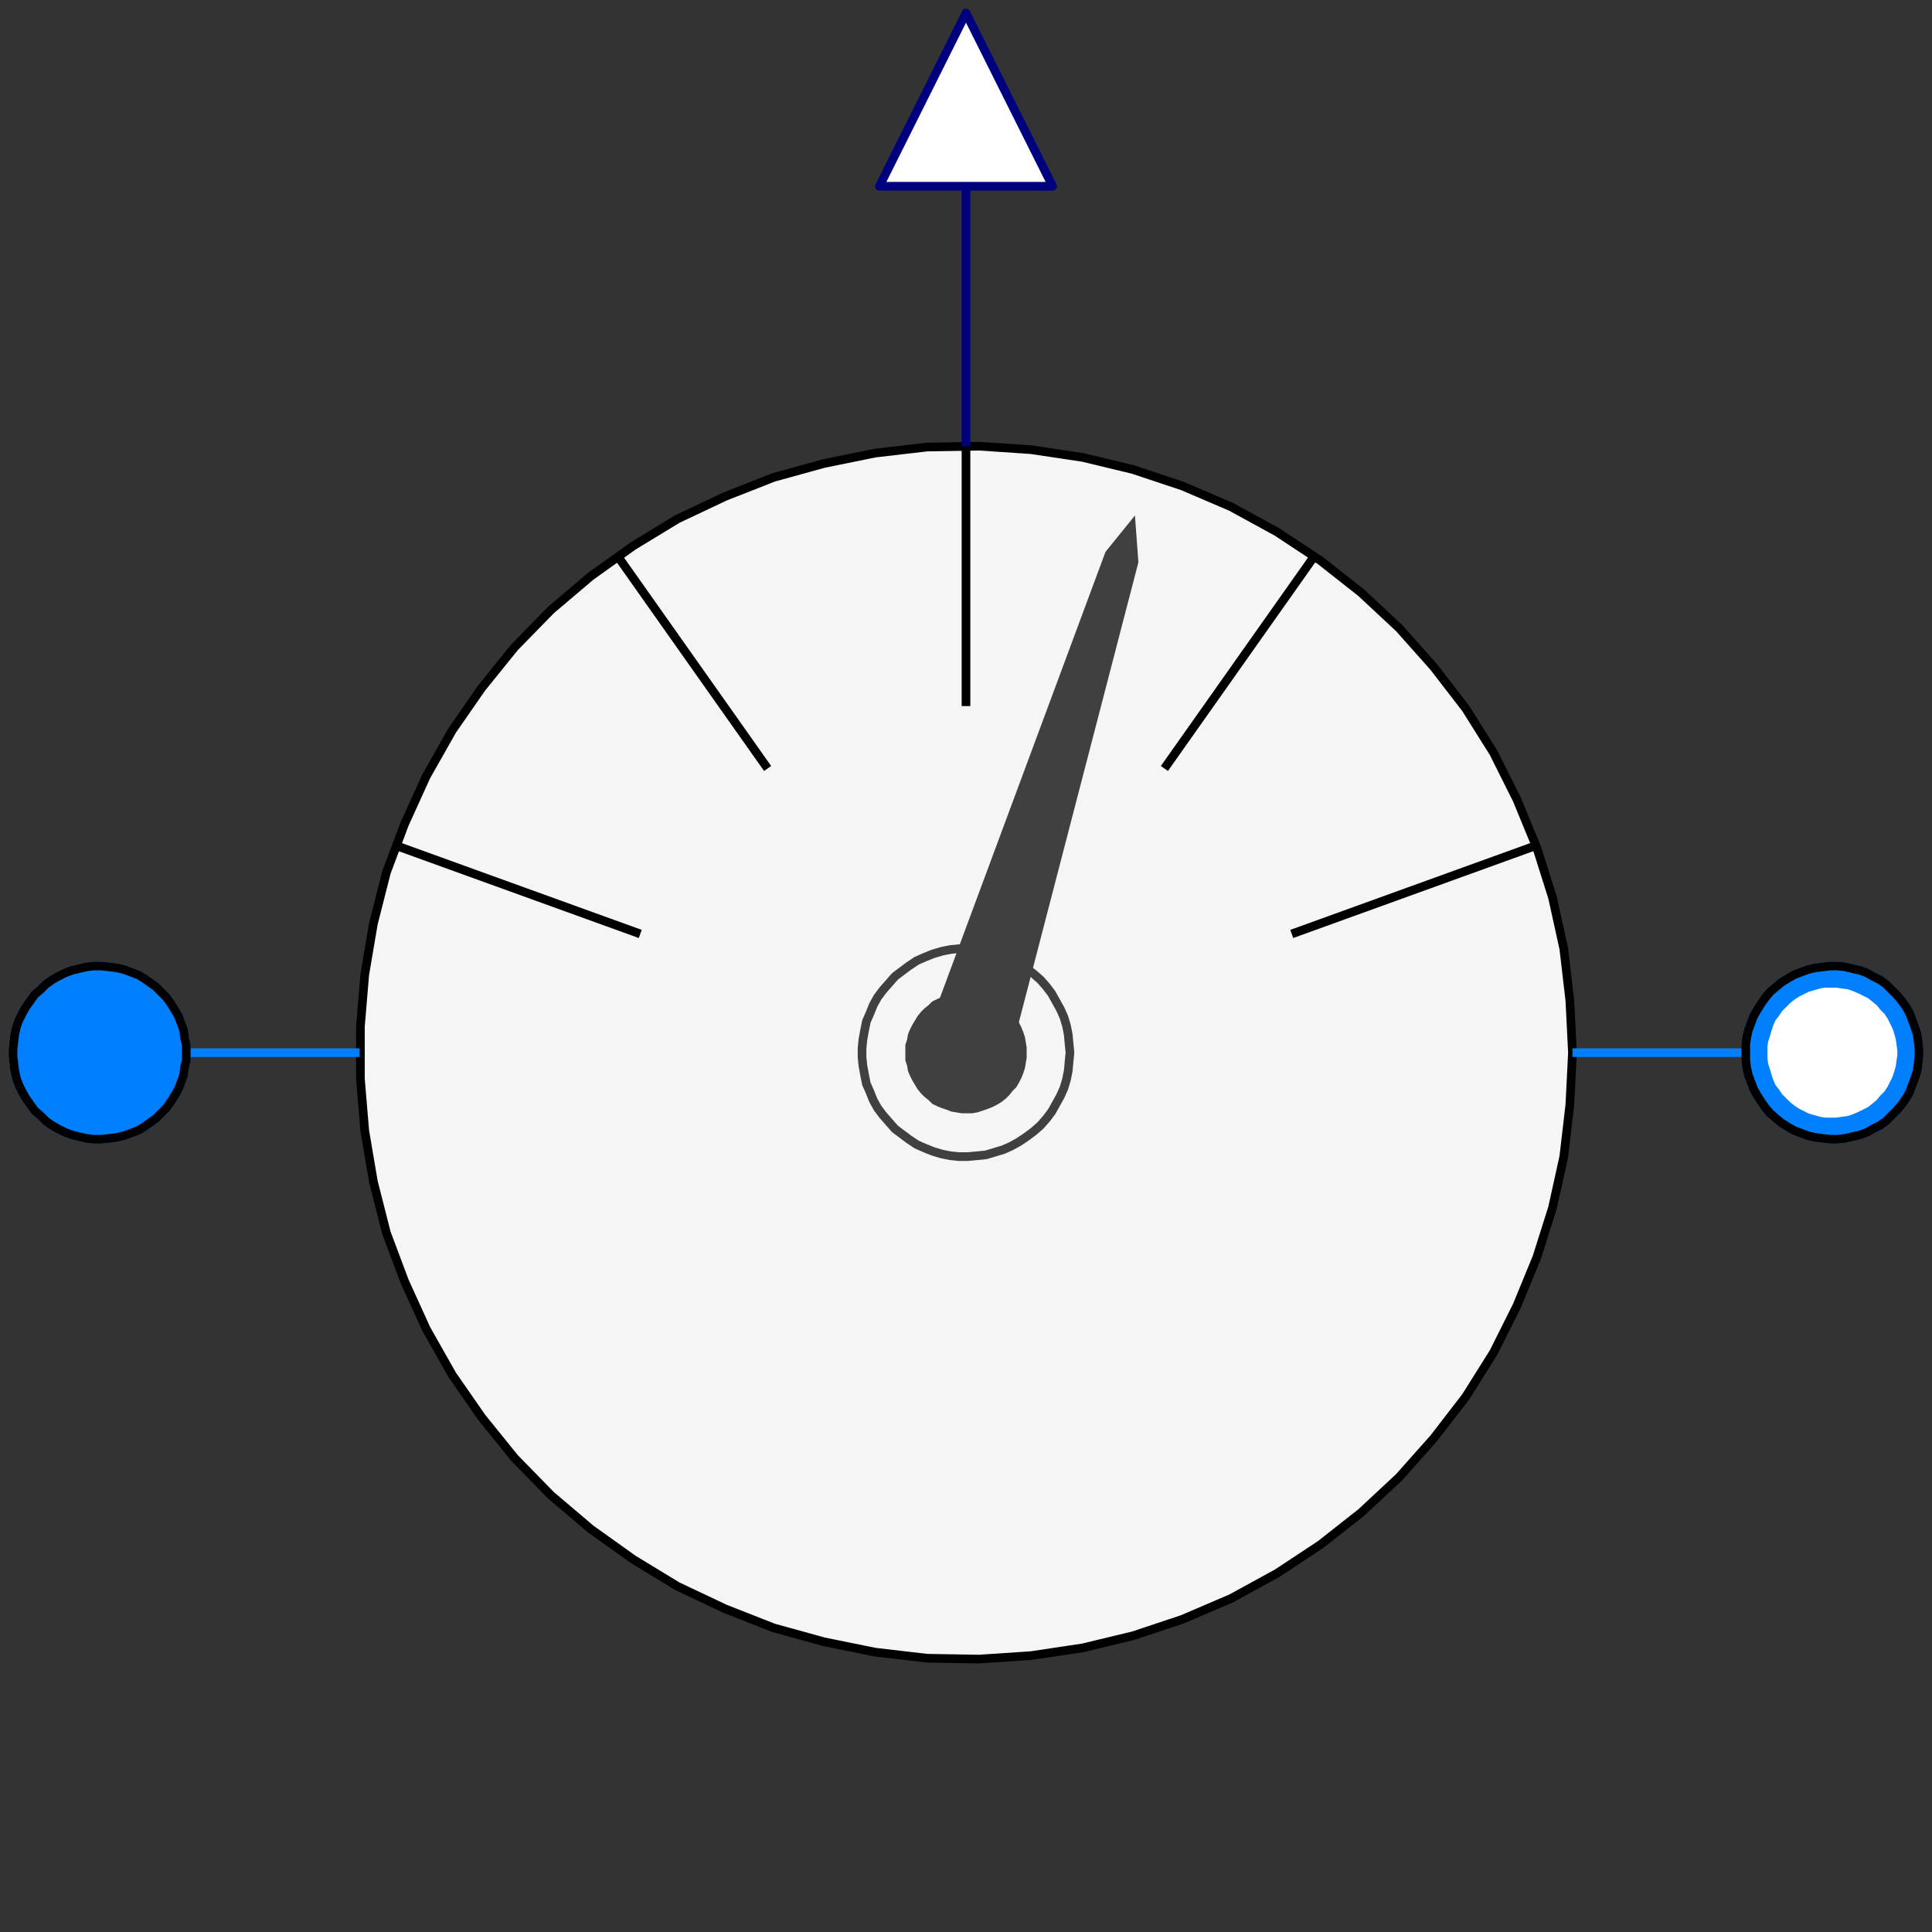 <svg width="223" height="223" xmlns="http://www.w3.org/2000/svg" xmlns:xlink="http://www.w3.org/1999/xlink">
	<rect width="100%" height="100%" fill="#333333" stroke="none"/>
	<g id="Modelica.Fluid.Sensors.MassFractionsTwoPort" class="component">
		<polygon points="181.5,121.5 181.2,115.5 180.5,109.5 179.2,103.6 177.4,97.9 175.1,92.3 172.4,86.9 169.2,81.8 165.5,77.0 161.5,72.5 157.1,68.4 152.4,64.7 147.4,61.4 142.1,58.5 136.5,56.1 130.8,54.2 125.0,52.8 119.0,51.9 113.0,51.5 107.0,51.6 101.0,52.3 95.1,53.5 89.3,55.1 83.7,57.3 78.2,59.9 73.1,63.0 68.2,66.5 63.6,70.4 59.4,74.7 55.6,79.4 52.2,84.3 49.2,89.6 46.7,95.1 44.6,100.7 43.1,106.6 42.1,112.5 41.6,118.5 41.6,124.5 42.1,130.5 43.1,136.4 44.6,142.3 46.7,147.9 49.2,153.4 52.2,158.7 55.6,163.6 59.4,168.3 63.6,172.6 68.2,176.5 73.1,180.0 78.2,183.1 83.7,185.7 89.3,187.9 95.1,189.5 101.0,190.7 107.0,191.4 113.0,191.5 119.0,191.1 125.0,190.2 130.8,188.8 136.5,186.9 142.1,184.5 147.4,181.6 152.4,178.3 157.1,174.6 161.5,170.5 165.5,166.0 169.2,161.2 172.4,156.1 175.1,150.7 177.4,145.1 179.2,139.4 180.5,133.5 181.2,127.5" fill="#F5F5F5" stroke="#000000" stroke-width="1.0" stroke-linecap="butt" stroke-linejoin="round" />
		<polyline points="111.5,51.5 111.5,81.5" fill-opacity="0" stroke="#000000" stroke-width="1.0" stroke-linecap="butt" stroke-linejoin="round" />
		<polyline points="134.4,88.7 151.7,64.2" fill-opacity="0" stroke="#000000" stroke-width="1.0" stroke-linecap="butt" stroke-linejoin="round" />
		<polyline points="88.6,88.7 71.3,64.2" fill-opacity="0" stroke="#000000" stroke-width="1.0" stroke-linecap="butt" stroke-linejoin="round" />
		<polyline points="149.1,107.8 177.3,97.6" fill-opacity="0" stroke="#000000" stroke-width="1.0" stroke-linecap="butt" stroke-linejoin="round" />
		<polyline points="73.9,107.8 45.7,97.6" fill-opacity="0" stroke="#000000" stroke-width="1.0" stroke-linecap="butt" stroke-linejoin="round" />
		<polygon points="123.5,121.5 123.4,120.5 123.3,119.4 123.1,118.4 122.8,117.4 122.4,116.5 121.9,115.6 121.4,114.7 120.8,113.9 120.1,113.1 119.3,112.4 118.5,111.8 117.6,111.2 116.7,110.7 115.8,110.3 114.8,110.0 113.8,109.7 112.8,109.6 111.7,109.5 110.7,109.5 109.7,109.6 108.7,109.8 107.7,110.1 106.7,110.5 105.8,110.9 104.9,111.5 104.1,112.1 103.3,112.7 102.6,113.5 101.9,114.3 101.3,115.1 100.8,116.0 100.4,117.0 100.0,117.9 99.8,118.9 99.6,120.0 99.5,121.0 99.5,122.0 99.6,123.0 99.8,124.1 100.0,125.1 100.4,126.0 100.8,127.0 101.3,127.9 101.9,128.7 102.6,129.5 103.3,130.3 104.1,130.9 104.9,131.5 105.8,132.1 106.7,132.5 107.7,132.9 108.7,133.2 109.7,133.4 110.7,133.5 111.7,133.5 112.8,133.4 113.8,133.3 114.8,133.0 115.8,132.7 116.7,132.3 117.6,131.8 118.5,131.2 119.3,130.6 120.1,129.9 120.8,129.1 121.4,128.3 121.9,127.4 122.4,126.5 122.8,125.6 123.1,124.6 123.3,123.6 123.4,122.5" fill-opacity="0" stroke="#404040" stroke-width="1.0" stroke-linecap="butt" stroke-linejoin="round" />
		<polygon points="106.7,120.0 127.6,63.7 131.0,59.5 131.4,64.9 116.3,123.0" fill="#404040" stroke-opacity="0" stroke-width="1.0" stroke-linecap="butt" stroke-linejoin="round" />
		<polygon points="118.5,121.5 118.5,120.9 118.4,120.3 118.3,119.7 118.1,119.1 117.9,118.6 117.6,118.0 117.3,117.5 116.9,117.1 116.5,116.6 116.1,116.2 115.6,115.8 115.1,115.5 114.5,115.2 114.0,115.0 113.4,114.8 112.8,114.6 112.2,114.5 111.6,114.5 111.0,114.5 110.4,114.6 109.8,114.7 109.3,114.9 108.7,115.1 108.2,115.3 107.6,115.6 107.2,116.0 106.7,116.4 106.3,116.8 105.9,117.3 105.6,117.8 105.3,118.3 105.0,118.9 104.8,119.4 104.7,120.0 104.5,120.6 104.5,121.2 104.5,121.8 104.5,122.4 104.7,123.0 104.8,123.6 105.0,124.1 105.3,124.7 105.6,125.2 105.9,125.7 106.3,126.2 106.7,126.6 107.2,127.0 107.6,127.4 108.2,127.7 108.7,127.9 109.3,128.1 109.8,128.3 110.4,128.4 111.0,128.5 111.6,128.5 112.2,128.5 112.8,128.4 113.4,128.2 114.0,128.0 114.5,127.8 115.1,127.5 115.6,127.2 116.1,126.8 116.5,126.4 116.9,125.9 117.3,125.5 117.6,125.0 117.9,124.4 118.1,123.9 118.3,123.3 118.4,122.7 118.5,122.1" fill="#404040" stroke-opacity="0" stroke-width="1.0" stroke-linecap="butt" stroke-linejoin="round" />
		<polyline points="111.5,21.5 111.5,51.5" fill-opacity="0" stroke="#00007F" stroke-width="1.0" stroke-linecap="butt" stroke-linejoin="round" />
		<polyline points="11.5,121.5 41.5,121.5" fill-opacity="0" stroke="#0080FF" stroke-width="1.0" stroke-linecap="butt" stroke-linejoin="round" />
		<polyline points="181.5,121.5 211.5,121.5" fill-opacity="0" stroke="#0080FF" stroke-width="1.0" stroke-linecap="butt" stroke-linejoin="round" />
		<g id="port_a" class="port">
			<polygon points="21.5,121.5 21.5,120.6 21.3,119.8 21.2,118.9 20.9,118.1 20.6,117.3 20.2,116.6 19.7,115.8 19.2,115.1 18.6,114.5 18.0,113.9 17.3,113.4 16.6,112.9 15.9,112.5 15.1,112.2 14.3,111.9 13.4,111.7 12.6,111.6 11.7,111.5 10.8,111.5 10.0,111.6 9.1,111.8 8.3,112.0 7.5,112.3 6.7,112.7 6.0,113.1 5.3,113.6 4.7,114.2 4.0,114.8 3.5,115.5 3.0,116.2 2.6,116.9 2.2,117.7 1.9,118.5 1.7,119.4 1.6,120.2 1.5,121.1 1.5,121.9 1.6,122.8 1.7,123.6 1.9,124.5 2.2,125.3 2.6,126.1 3.0,126.8 3.5,127.5 4.0,128.2 4.7,128.8 5.3,129.4 6.0,129.9 6.7,130.3 7.5,130.7 8.3,131.0 9.1,131.2 10.0,131.4 10.8,131.5 11.7,131.5 12.6,131.4 13.4,131.3 14.3,131.1 15.1,130.8 15.9,130.5 16.6,130.1 17.3,129.6 18.0,129.1 18.6,128.5 19.2,127.9 19.7,127.2 20.2,126.4 20.6,125.7 20.9,124.9 21.2,124.1 21.3,123.2 21.5,122.4" fill="#007FFF" stroke="#007FFF" stroke-width="1.0" stroke-linecap="butt" stroke-linejoin="round" />
			<polygon points="21.5,121.5 21.5,120.6 21.3,119.8 21.2,118.9 20.9,118.1 20.6,117.3 20.2,116.6 19.7,115.8 19.2,115.1 18.6,114.5 18.0,113.9 17.3,113.4 16.6,112.9 15.9,112.5 15.1,112.2 14.3,111.9 13.4,111.7 12.6,111.6 11.7,111.5 10.8,111.5 10.0,111.6 9.1,111.8 8.3,112.0 7.5,112.3 6.7,112.7 6.0,113.1 5.3,113.6 4.7,114.2 4.0,114.8 3.5,115.5 3.0,116.2 2.6,116.9 2.2,117.7 1.9,118.5 1.7,119.4 1.6,120.2 1.5,121.1 1.5,121.9 1.6,122.8 1.7,123.6 1.9,124.5 2.2,125.3 2.6,126.1 3.0,126.8 3.5,127.5 4.0,128.2 4.7,128.8 5.3,129.4 6.0,129.9 6.7,130.3 7.5,130.7 8.3,131.0 9.1,131.2 10.0,131.4 10.8,131.5 11.7,131.5 12.6,131.4 13.4,131.3 14.3,131.1 15.1,130.8 15.9,130.5 16.6,130.1 17.3,129.6 18.0,129.1 18.6,128.5 19.2,127.9 19.7,127.2 20.2,126.4 20.6,125.7 20.9,124.9 21.2,124.1 21.3,123.2 21.5,122.4" fill="#007FFF" stroke="#000000" stroke-width="1.0" stroke-linecap="butt" stroke-linejoin="round" />
		</g>
		<g id="port_b" class="port">
			<polygon points="201.5,121.5 201.5,120.6 201.6,119.8 201.8,118.9 202.1,118.1 202.4,117.3 202.8,116.6 203.3,115.8 203.8,115.1 204.3,114.5 205.0,113.9 205.6,113.4 206.4,112.9 207.1,112.5 207.9,112.2 208.7,111.9 209.6,111.7 210.4,111.6 211.3,111.5 212.1,111.5 213.0,111.6 213.8,111.8 214.7,112.0 215.5,112.3 216.2,112.7 217.0,113.1 217.7,113.6 218.3,114.2 218.9,114.8 219.5,115.5 220.0,116.2 220.4,116.9 220.7,117.7 221.0,118.5 221.3,119.4 221.4,120.2 221.5,121.1 221.5,121.9 221.4,122.8 221.3,123.6 221.0,124.5 220.7,125.3 220.4,126.1 220.0,126.8 219.5,127.5 218.9,128.2 218.3,128.8 217.7,129.4 217.0,129.9 216.2,130.3 215.5,130.7 214.7,131.0 213.8,131.2 213.0,131.4 212.1,131.5 211.3,131.5 210.4,131.4 209.6,131.3 208.7,131.1 207.9,130.8 207.1,130.5 206.4,130.1 205.6,129.6 205.0,129.1 204.3,128.5 203.8,127.9 203.3,127.2 202.8,126.4 202.4,125.7 202.1,124.9 201.8,124.1 201.6,123.2 201.5,122.4" fill="#007FFF" stroke="#007FFF" stroke-width="1.0" stroke-linecap="butt" stroke-linejoin="round" />
			<polygon points="201.5,121.5 201.5,120.6 201.6,119.8 201.8,118.9 202.1,118.1 202.4,117.3 202.8,116.6 203.3,115.8 203.8,115.1 204.3,114.5 205.0,113.9 205.6,113.4 206.4,112.9 207.1,112.5 207.9,112.2 208.7,111.9 209.6,111.7 210.4,111.6 211.3,111.5 212.1,111.5 213.0,111.6 213.8,111.8 214.7,112.0 215.5,112.3 216.2,112.7 217.0,113.1 217.7,113.6 218.3,114.2 218.9,114.8 219.5,115.5 220.0,116.2 220.4,116.9 220.7,117.7 221.0,118.5 221.3,119.4 221.4,120.2 221.5,121.1 221.5,121.9 221.4,122.8 221.3,123.6 221.0,124.5 220.7,125.3 220.4,126.1 220.0,126.8 219.5,127.5 218.9,128.2 218.3,128.8 217.7,129.4 217.0,129.9 216.2,130.3 215.5,130.7 214.7,131.0 213.8,131.2 213.0,131.4 212.1,131.5 211.3,131.5 210.4,131.4 209.6,131.3 208.7,131.1 207.9,130.8 207.1,130.5 206.4,130.1 205.6,129.6 205.0,129.1 204.3,128.5 203.8,127.9 203.3,127.2 202.8,126.4 202.4,125.7 202.1,124.9 201.8,124.1 201.6,123.2 201.5,122.4" fill="#007FFF" stroke="#000000" stroke-width="1.0" stroke-linecap="butt" stroke-linejoin="round" />
			<polygon points="203.5,121.5 203.5,120.8 203.6,120.1 203.8,119.5 204.0,118.8 204.2,118.2 204.5,117.5 204.9,117.0 205.3,116.4 205.8,115.9 206.3,115.4 206.8,115.0 207.4,114.6 208.0,114.3 208.6,114.0 209.3,113.8 210.0,113.6 210.6,113.5 211.3,113.5 212.0,113.5 212.7,113.6 213.4,113.7 214.0,113.9 214.7,114.2 215.3,114.5 215.9,114.8 216.4,115.2 217.0,115.7 217.4,116.2 217.9,116.7 218.3,117.3 218.6,117.9 218.9,118.5 219.1,119.1 219.3,119.8 219.4,120.5 219.5,121.2 219.5,121.8 219.4,122.5 219.3,123.2 219.1,123.9 218.9,124.5 218.6,125.1 218.3,125.7 217.9,126.3 217.4,126.8 217.0,127.3 216.4,127.8 215.9,128.2 215.3,128.5 214.7,128.8 214.0,129.1 213.4,129.3 212.7,129.4 212.0,129.5 211.3,129.5 210.6,129.5 210.0,129.4 209.3,129.2 208.6,129.0 208.0,128.7 207.4,128.4 206.8,128.0 206.3,127.6 205.8,127.1 205.3,126.6 204.9,126.0 204.5,125.5 204.2,124.8 204.0,124.2 203.8,123.5 203.6,122.9 203.5,122.2" fill="#FFFFFF" stroke="#007FFF" stroke-width="1.0" stroke-linecap="butt" stroke-linejoin="round" />
		</g>
		<g id="Xi" class="port">
			<polygon points="101.5,21.5 111.5,1.5 121.5,21.5" fill="#FFFFFF" stroke="#00007F" stroke-width="1.0" stroke-linecap="butt" stroke-linejoin="round" />
		</g>
	</g>
</svg>

